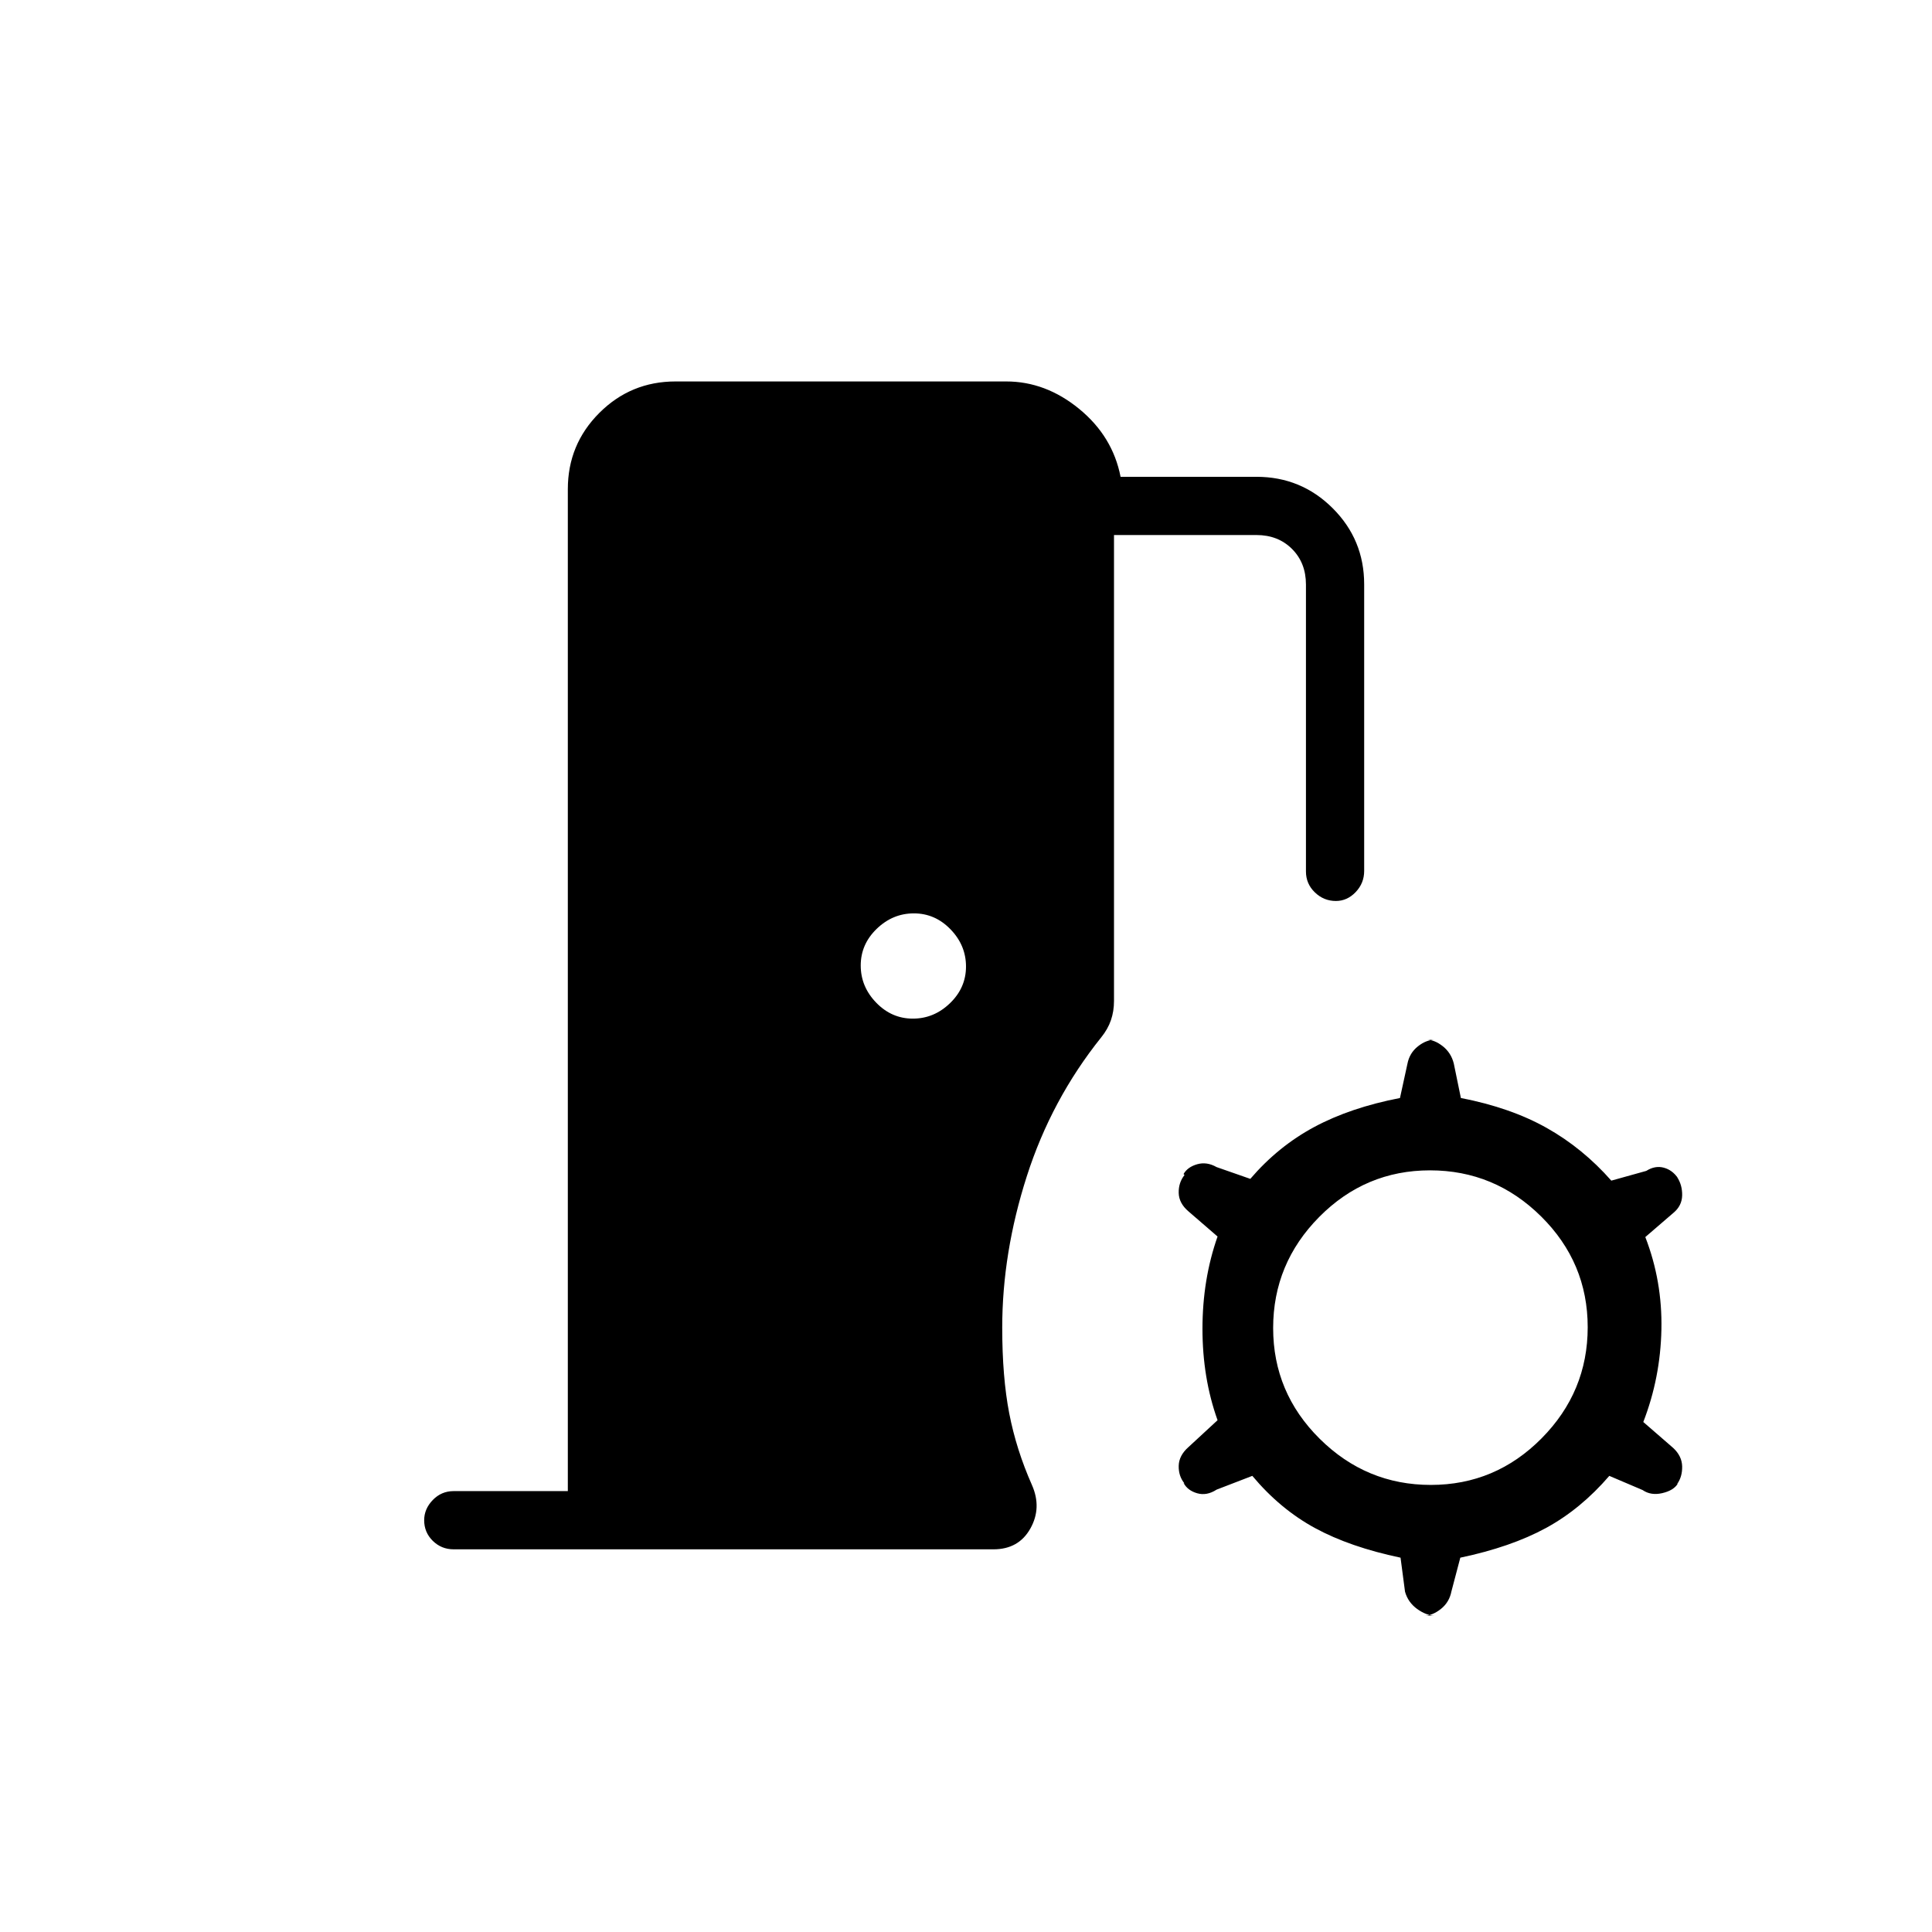 <svg xmlns="http://www.w3.org/2000/svg" height="20" viewBox="0 -960 960 960" width="20"><path d="M225.42-190.15q-6.1 0-10.38-4.22-4.27-4.21-4.27-10.23 0-5.63 4.27-10.05 4.28-4.43 10.38-4.43h56.73v-497.84q0-22.26 15.65-37.9 15.64-15.64 37.89-15.64H500q19.58 0 36.23 13.63 16.65 13.64 20.58 33.75h67.5q22.25 0 37.89 15.61 15.65 15.61 15.65 37.82v142.41q0 6.09-4.22 10.51-4.21 4.42-9.84 4.42-6.02 0-10.44-4.27-4.43-4.27-4.43-10.38v-142.58q0-10.77-6.92-17.69-6.92-6.92-17.69-6.92h-70.77v231.53q0 5.09-1.52 9.53-1.52 4.44-4.82 8.53-24.78 30.94-36.99 69.04Q498-337.42 498-300.31q0 24.58 3.48 42.58t11.29 35.63q5 11.33-.8 21.64t-18.32 10.31H225.42Zm228.16-263.7q10.54 0 18.48-7.68 7.94-7.67 7.94-18.21 0-10.53-7.68-18.47-7.68-7.94-18.21-7.94-10.53 0-18.48 7.68-7.94 7.67-7.94 18.21 0 10.53 7.68 18.47 7.68 7.94 18.21 7.94Zm259.38 296.62q-4.23 0-8.77-3.27-4.53-3.27-6.04-8.58L695.92-186q-25.18-5.29-42.51-14.72t-31.14-25.93l-17.75 6.84q-4.86 3.16-9.62 1.81-4.77-1.35-6.8-5.14l.48.28q-3-3.63-2.89-8.77.12-5.15 4.85-9.32L605-254.31q-7.5-20.92-7.5-45.44 0-24.52 7.5-45.83l-14.46-12.5q-4.73-4.03-4.85-9.17-.11-5.14 2.89-8.89l-.48-.49q2.03-3.52 6.8-4.87 4.76-1.35 9.62 1.42l16.75 5.85q13.81-16.12 31.73-25.75 17.92-9.64 42.64-14.43l3.7-16.97q1.04-5.4 5.22-8.7 4.17-3.3 8.53-3.3h-4.25q3.97 0 8.1 3.27 4.12 3.27 5.44 8.57l3.52 17.13q24.72 4.79 42.64 14.87 17.92 10.08 32.11 26.19l17.37-4.84q4.39-2.77 8.72-1.59 4.33 1.18 7.08 5.28l-.47-.6q2.61 3.98 2.5 9.12-.12 5.14-4.34 8.64l-13.97 12.03q8.5 21.93 8 45.94-.5 24.02-9 45.95l14.84 12.88q4.35 4.03 4.47 9.18.11 5.14-2.5 8.77l.3-.13q-2.11 3.37-7.73 4.66-5.61 1.29-9.72-1.54l-16.55-7.05q-14.19 16.5-31.52 25.93T725.62-186l-4.42 16.77q-1.05 5.39-5.22 8.7-4.17 3.3-8.02 3.3h5Zm-1.98-64.92q32.1 0 55.02-23.14 22.92-23.13 22.92-55.23 0-32.1-23.13-55.02-23.14-22.92-55.23-22.92-32.1 0-55.02 23.13-22.92 23.14-22.92 55.23 0 32.1 23.13 55.02 23.14 22.93 55.23 22.93Z"/></svg>